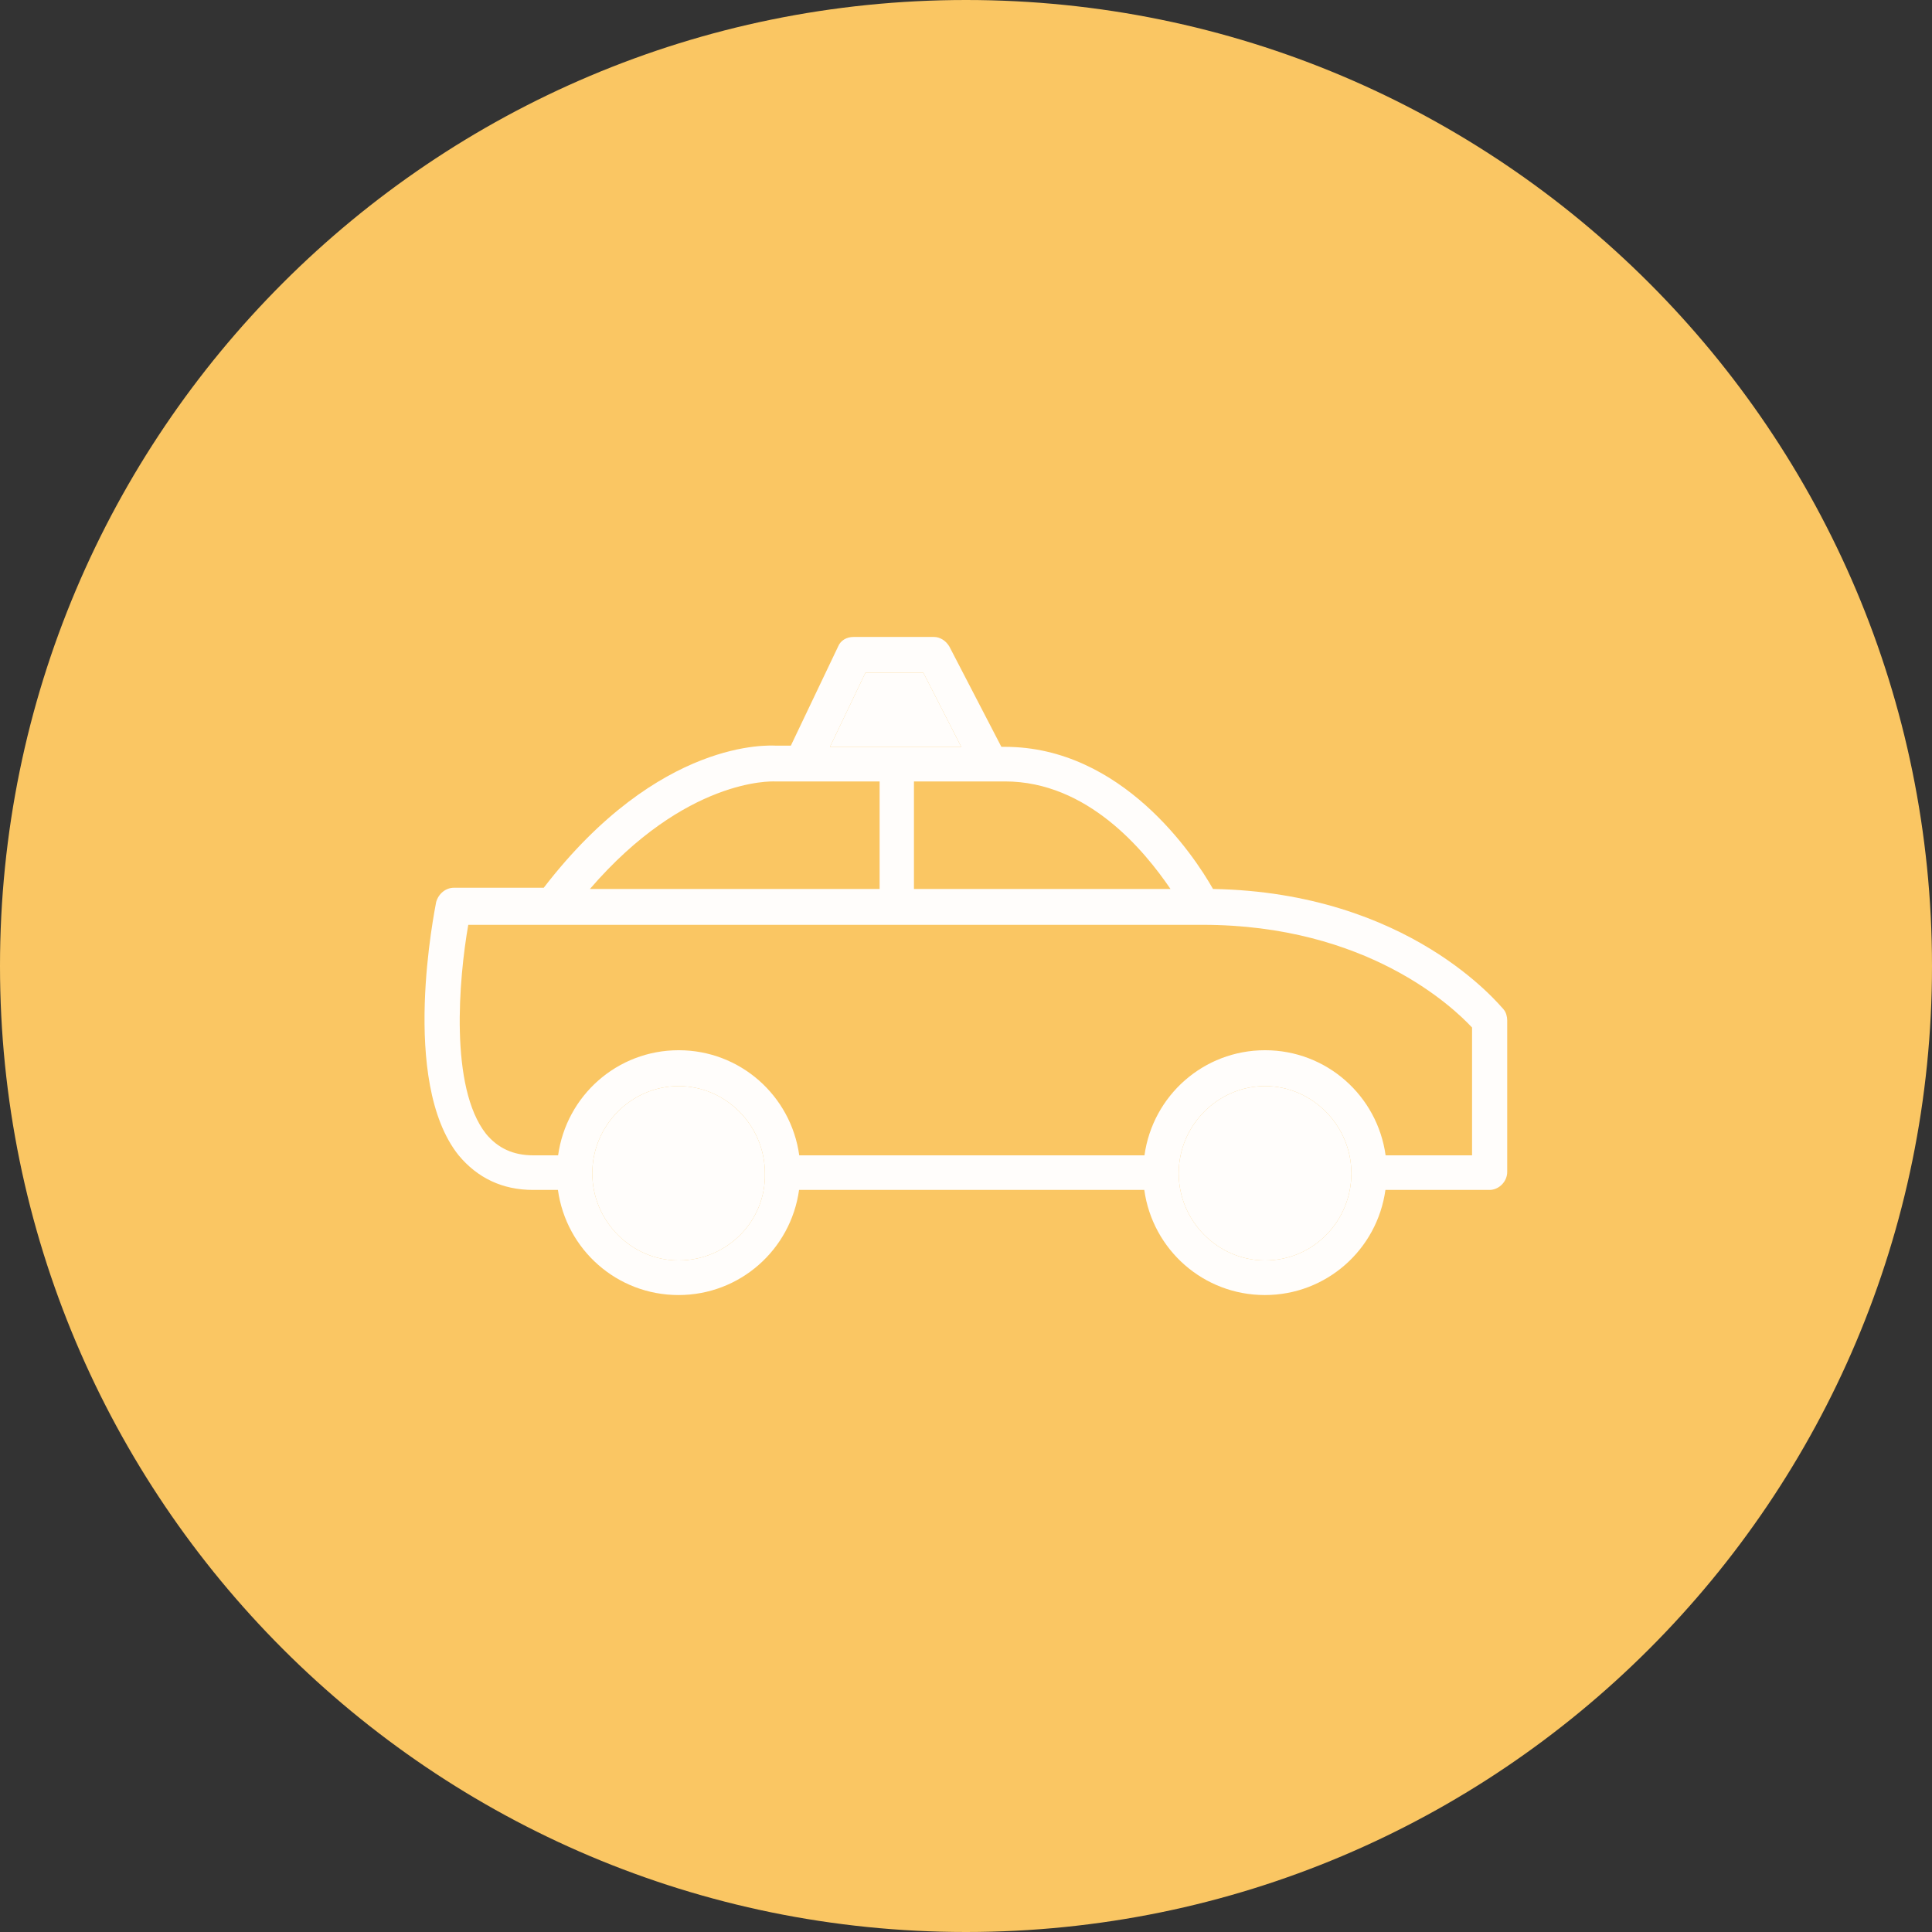 <!-- Generated by IcoMoon.io -->
<svg version="1.1" xmlns="http://www.w3.org/2000/svg" width="32" height="32" viewBox="0 0 32 32">
<rect x="0" y="0" width="32" height="32" fill="#333333" stroke="none"/>
<title>02</title>
<path fill="#fac663" d="M16 0c8.837 0 16 7.163 16 16s-7.163 16-16 16c-8.837 0-16-7.163-16-16s7.163-16 16-16z"></path>
<path fill="#fffdfb" d="M24.908 16.722c-0.078-0.079-1.567-1.939-4.817-1.998-0.313-0.554-1.508-2.354-3.446-2.354h-0.059l-0.862-1.662c-0.059-0.099-0.157-0.158-0.255-0.158h-1.332c-0.117 0-0.215 0.059-0.255 0.158l-0.783 1.642h-0.255c-0.078 0-1.919-0.138-3.838 2.354h-1.488c-0.137 0-0.255 0.099-0.294 0.237-0.020 0.119-0.607 2.968 0.372 4.194 0.313 0.376 0.725 0.574 1.234 0.574h0.411c0.137 0.989 0.979 1.741 1.997 1.741s1.86-0.752 1.997-1.741h5.718c0.137 0.989 0.979 1.741 1.997 1.741s1.86-0.752 1.997-1.741h1.723c0.157 0 0.294-0.138 0.294-0.297v-2.513c0-0.059-0.020-0.138-0.059-0.178zM16.645 12.943c1.371 0 2.311 1.148 2.742 1.781h-4.249v-1.781h1.508zM14.334 11.143h0.96l0.627 1.227h-2.174l0.587-1.227zM12.826 12.943h1.743v1.781h-4.798c1.586-1.84 3.016-1.781 3.055-1.781zM11.24 20.877c-0.783 0-1.43-0.653-1.43-1.444s0.646-1.444 1.43-1.444 1.429 0.653 1.429 1.444c0.020 0.791-0.627 1.444-1.43 1.444zM20.953 20.877c-0.783 0-1.43-0.653-1.43-1.444s0.646-1.444 1.43-1.444c0.783 0 1.43 0.653 1.43 1.444s-0.627 1.444-1.43 1.444zM24.38 19.136h-1.43c-0.137-0.989-0.979-1.741-1.997-1.741s-1.86 0.752-1.997 1.741h-5.718c-0.137-0.989-0.979-1.741-1.997-1.741s-1.86 0.752-1.997 1.741h-0.411c-0.333 0-0.587-0.119-0.783-0.356-0.607-0.772-0.45-2.572-0.294-3.462h12.161c2.722 0 4.151 1.365 4.465 1.701v2.117z"></path>
<path fill="#fffdfb" d="M14.334 11.143h0.96l0.627 1.227h-2.174l0.587-1.227z"></path>
<path fill="#fffdfb" d="M11.24 20.877c-0.783 0-1.43-0.653-1.43-1.444s0.646-1.444 1.43-1.444 1.429 0.653 1.429 1.444c0.020 0.791-0.627 1.444-1.43 1.444z"></path>
<path fill="#fffdfb" d="M20.953 20.877c-0.783 0-1.43-0.653-1.43-1.444s0.646-1.444 1.43-1.444c0.783 0 1.43 0.653 1.43 1.444s-0.627 1.444-1.43 1.444z"></path>
</svg>
